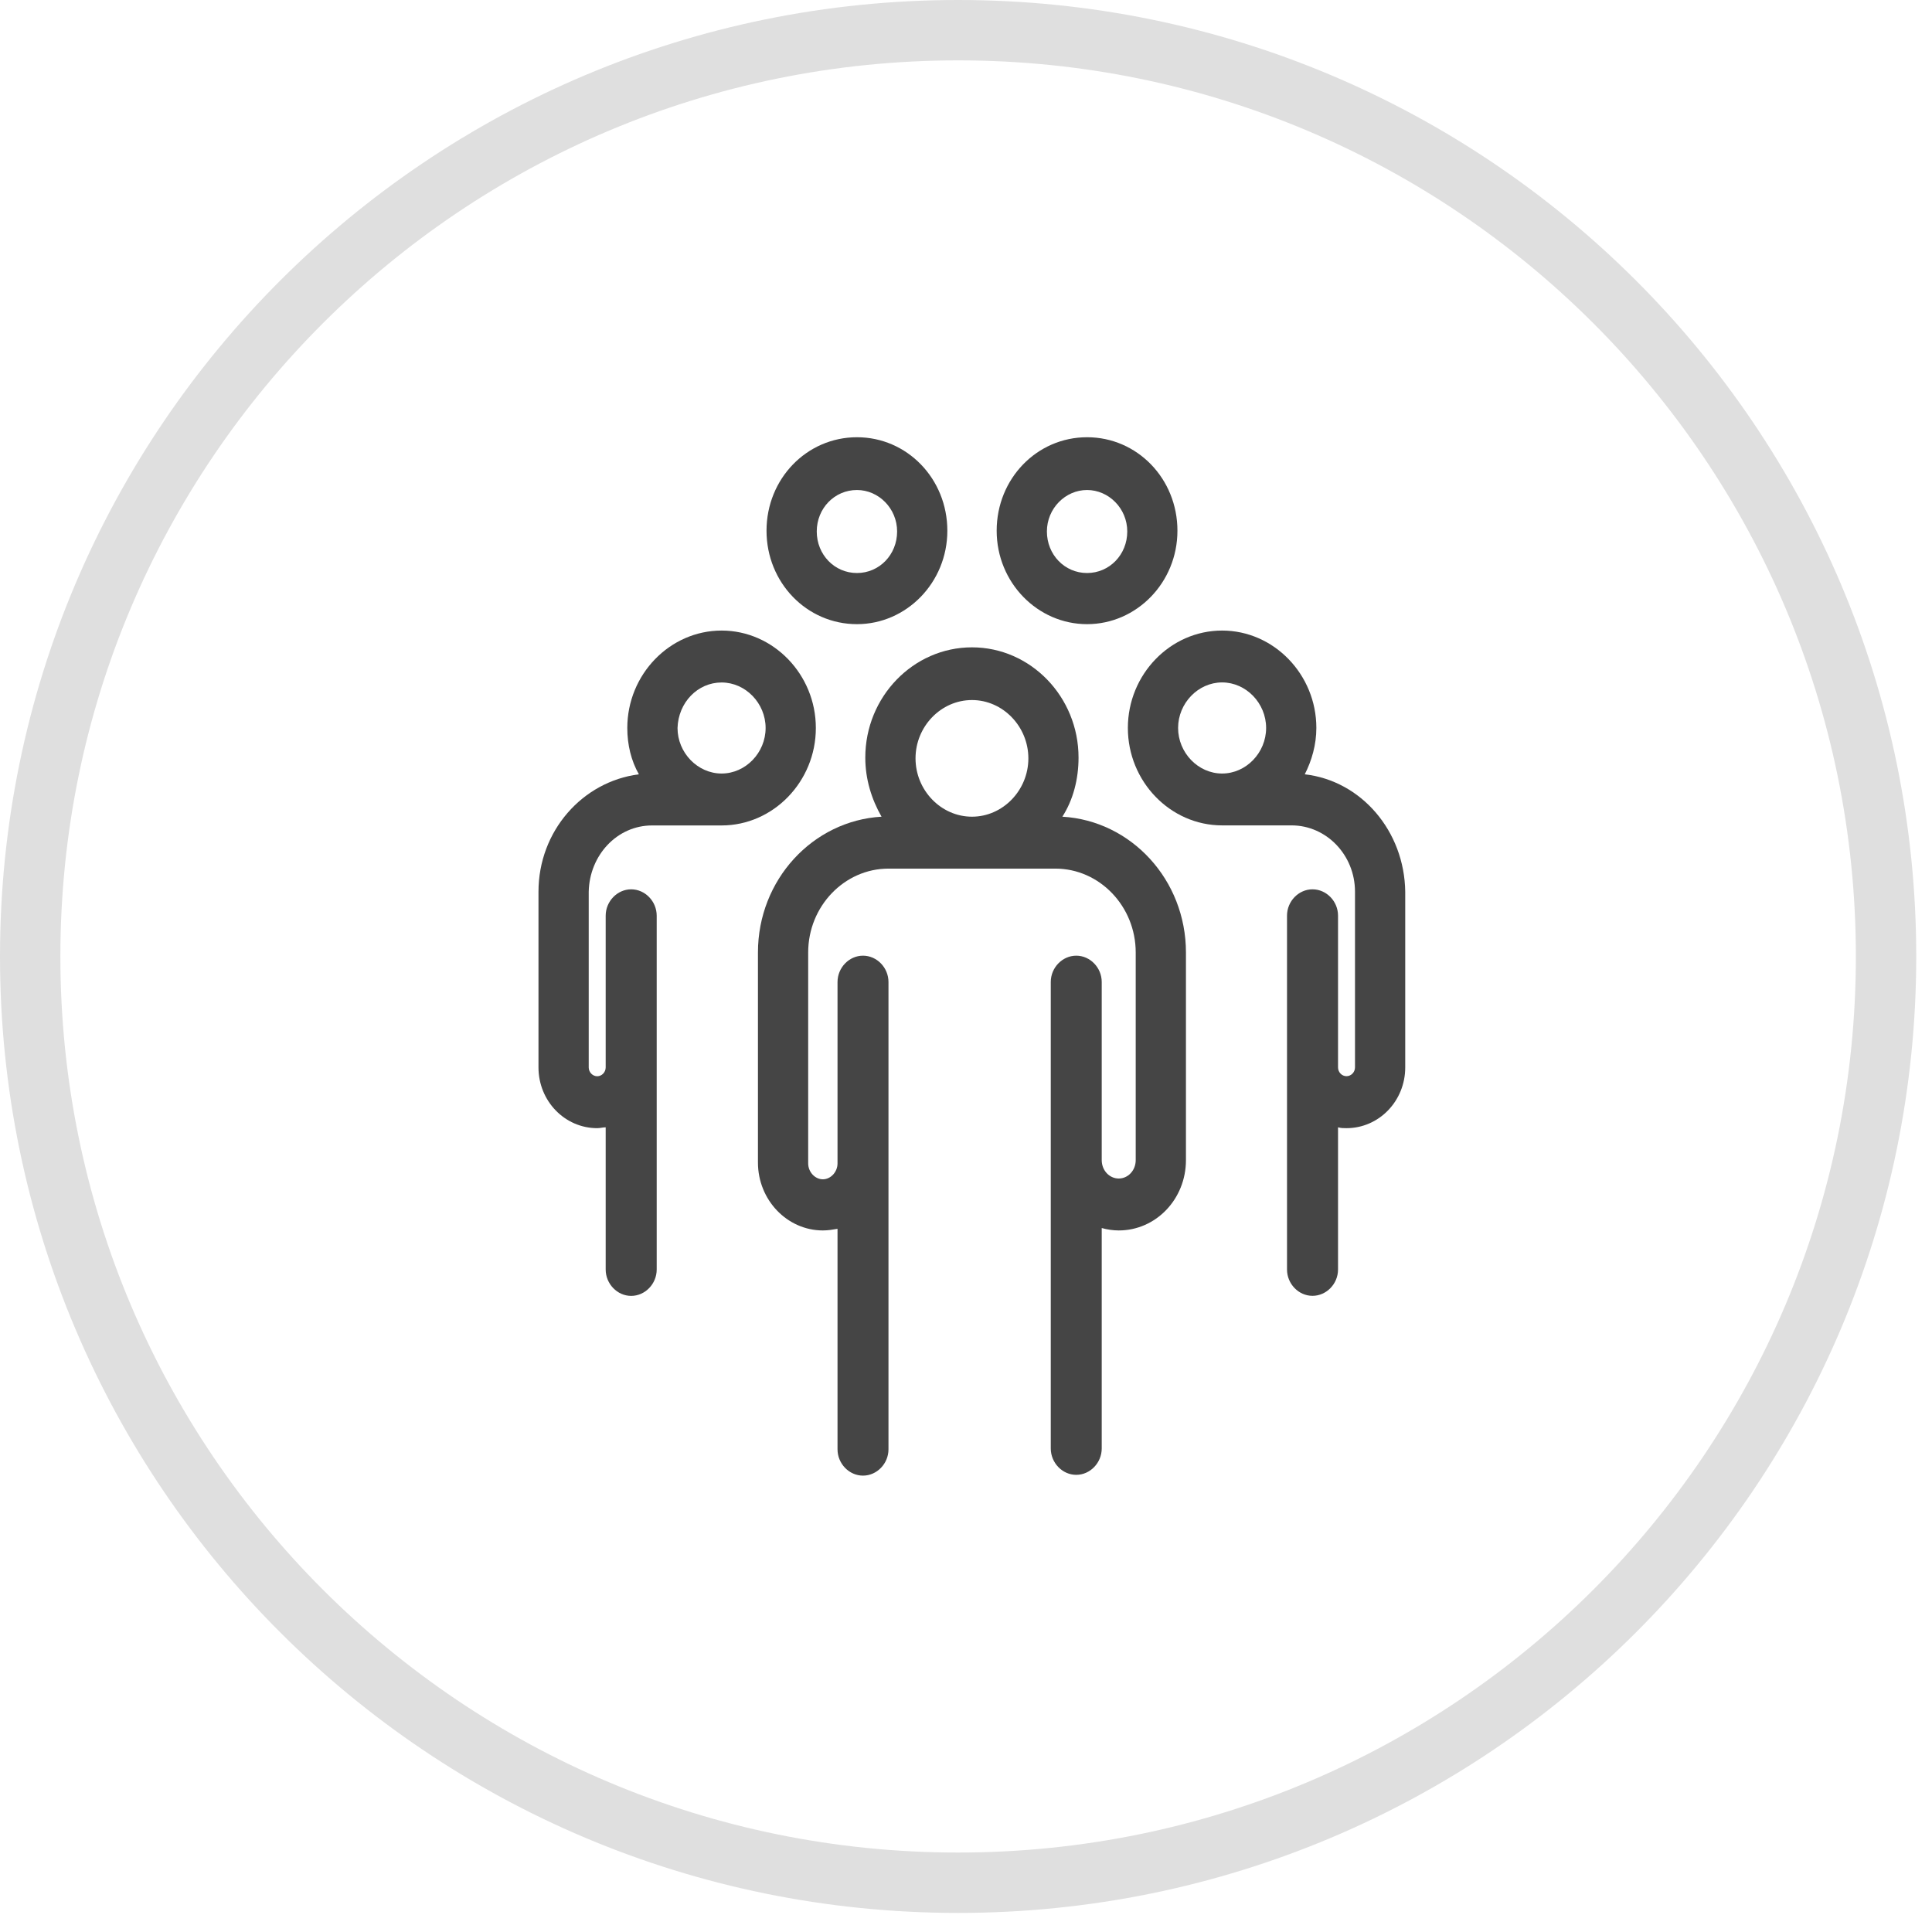 <svg width="32" height="32" viewBox="0 0 32 32" fill="none" xmlns="http://www.w3.org/2000/svg">
<path d="M31.239 15.842C31.239 24.314 24.359 31.184 15.87 31.184C7.38 31.184 0.5 24.314 0.5 15.842C0.5 7.37 7.38 0.5 15.87 0.5C24.359 0.5 31.239 7.37 31.239 15.842Z" stroke="#DFDFDF"/>
<path d="M17.596 13.527C17.775 13.249 17.864 12.905 17.864 12.548C17.864 11.542 17.071 10.722 16.099 10.722C15.126 10.722 14.332 11.542 14.332 12.548C14.332 12.905 14.435 13.236 14.601 13.527C13.462 13.593 12.554 14.572 12.554 15.776V19.255C12.554 19.877 13.04 20.38 13.629 20.38C13.718 20.38 13.795 20.366 13.872 20.353V24.005C13.872 24.243 14.064 24.441 14.294 24.441C14.524 24.441 14.716 24.243 14.716 24.005V16.266C14.716 16.027 14.524 15.829 14.294 15.829C14.064 15.829 13.872 16.027 13.872 16.266V19.269C13.872 19.414 13.757 19.533 13.629 19.533C13.501 19.533 13.386 19.414 13.386 19.269L13.386 15.776C13.386 15.009 13.987 14.387 14.716 14.387H17.481C18.21 14.387 18.811 15.009 18.811 15.776V19.215C18.811 19.387 18.683 19.52 18.53 19.52C18.376 19.52 18.248 19.387 18.248 19.215V16.265C18.248 16.027 18.056 15.829 17.826 15.829C17.596 15.829 17.404 16.027 17.404 16.265V23.991C17.404 24.229 17.596 24.428 17.826 24.428C18.056 24.428 18.248 24.229 18.248 23.991L18.248 20.34C18.338 20.366 18.44 20.38 18.53 20.38C19.144 20.38 19.643 19.863 19.643 19.215V15.776C19.643 14.572 18.735 13.593 17.596 13.527L17.596 13.527ZM15.164 12.561C15.164 12.032 15.586 11.595 16.099 11.595C16.61 11.595 17.033 12.032 17.033 12.561C17.033 13.09 16.61 13.527 16.099 13.527C15.587 13.527 15.164 13.09 15.164 12.561Z" fill="#454545"/>
<path d="M14.194 10.338C15.013 10.338 15.691 9.65 15.691 8.79C15.691 7.93 15.025 7.242 14.194 7.242C13.362 7.242 12.696 7.93 12.696 8.79C12.696 9.65 13.362 10.338 14.194 10.338ZM14.194 8.116C14.552 8.116 14.859 8.42 14.859 8.803C14.859 9.187 14.565 9.491 14.194 9.491C13.822 9.491 13.528 9.187 13.528 8.803C13.528 8.42 13.822 8.116 14.194 8.116Z" fill="#454545"/>
<path d="M18.005 10.338C18.824 10.338 19.502 9.65 19.502 8.79C19.502 7.93 18.837 7.242 18.005 7.242C17.173 7.242 16.508 7.93 16.508 8.79C16.508 9.65 17.186 10.338 18.005 10.338ZM18.005 8.116C18.363 8.116 18.671 8.42 18.671 8.803C18.671 9.187 18.376 9.491 18.005 9.491C17.634 9.491 17.34 9.187 17.34 8.803C17.34 8.42 17.647 8.116 18.005 8.116Z" fill="#454545"/>
<path d="M10.8 13.672H11.952C12.809 13.672 13.513 12.944 13.513 12.058C13.513 11.171 12.809 10.444 11.952 10.444C11.094 10.444 10.39 11.171 10.39 12.058C10.39 12.336 10.454 12.6 10.582 12.825C9.648 12.944 8.919 13.764 8.919 14.77V17.68C8.919 18.236 9.354 18.686 9.892 18.686C9.943 18.686 9.981 18.672 10.032 18.672V21.027C10.032 21.265 10.224 21.464 10.454 21.464C10.685 21.464 10.877 21.265 10.877 21.027V15.167C10.877 14.929 10.685 14.73 10.454 14.73C10.224 14.73 10.032 14.929 10.032 15.167V17.68C10.032 17.759 9.968 17.826 9.892 17.826C9.815 17.826 9.751 17.759 9.751 17.68V14.77C9.764 14.161 10.224 13.672 10.8 13.672L10.8 13.672ZM11.952 11.304C12.349 11.304 12.681 11.648 12.681 12.058C12.681 12.468 12.349 12.812 11.952 12.812C11.555 12.812 11.222 12.468 11.222 12.058C11.235 11.635 11.555 11.304 11.952 11.304Z" fill="#454545"/>
<path d="M21.611 12.825C21.726 12.6 21.803 12.335 21.803 12.057C21.803 11.171 21.099 10.444 20.242 10.444C19.384 10.444 18.681 11.171 18.681 12.057C18.681 12.944 19.384 13.671 20.242 13.671H21.393C21.969 13.671 22.443 14.161 22.443 14.769V17.68C22.443 17.759 22.379 17.825 22.302 17.825C22.225 17.825 22.162 17.759 22.162 17.68V15.166C22.162 14.928 21.97 14.73 21.739 14.73C21.509 14.73 21.317 14.928 21.317 15.166V21.027C21.317 21.265 21.509 21.463 21.739 21.463C21.97 21.463 22.162 21.265 22.162 21.027V18.672C22.213 18.686 22.251 18.686 22.302 18.686C22.84 18.686 23.275 18.236 23.275 17.68V14.77C23.262 13.764 22.545 12.931 21.611 12.825L21.611 12.825ZM19.513 12.057C19.513 11.647 19.845 11.303 20.242 11.303C20.639 11.303 20.971 11.647 20.971 12.057C20.971 12.468 20.639 12.812 20.242 12.812C19.845 12.812 19.513 12.468 19.513 12.057Z" fill="#454545"/>
</svg>
